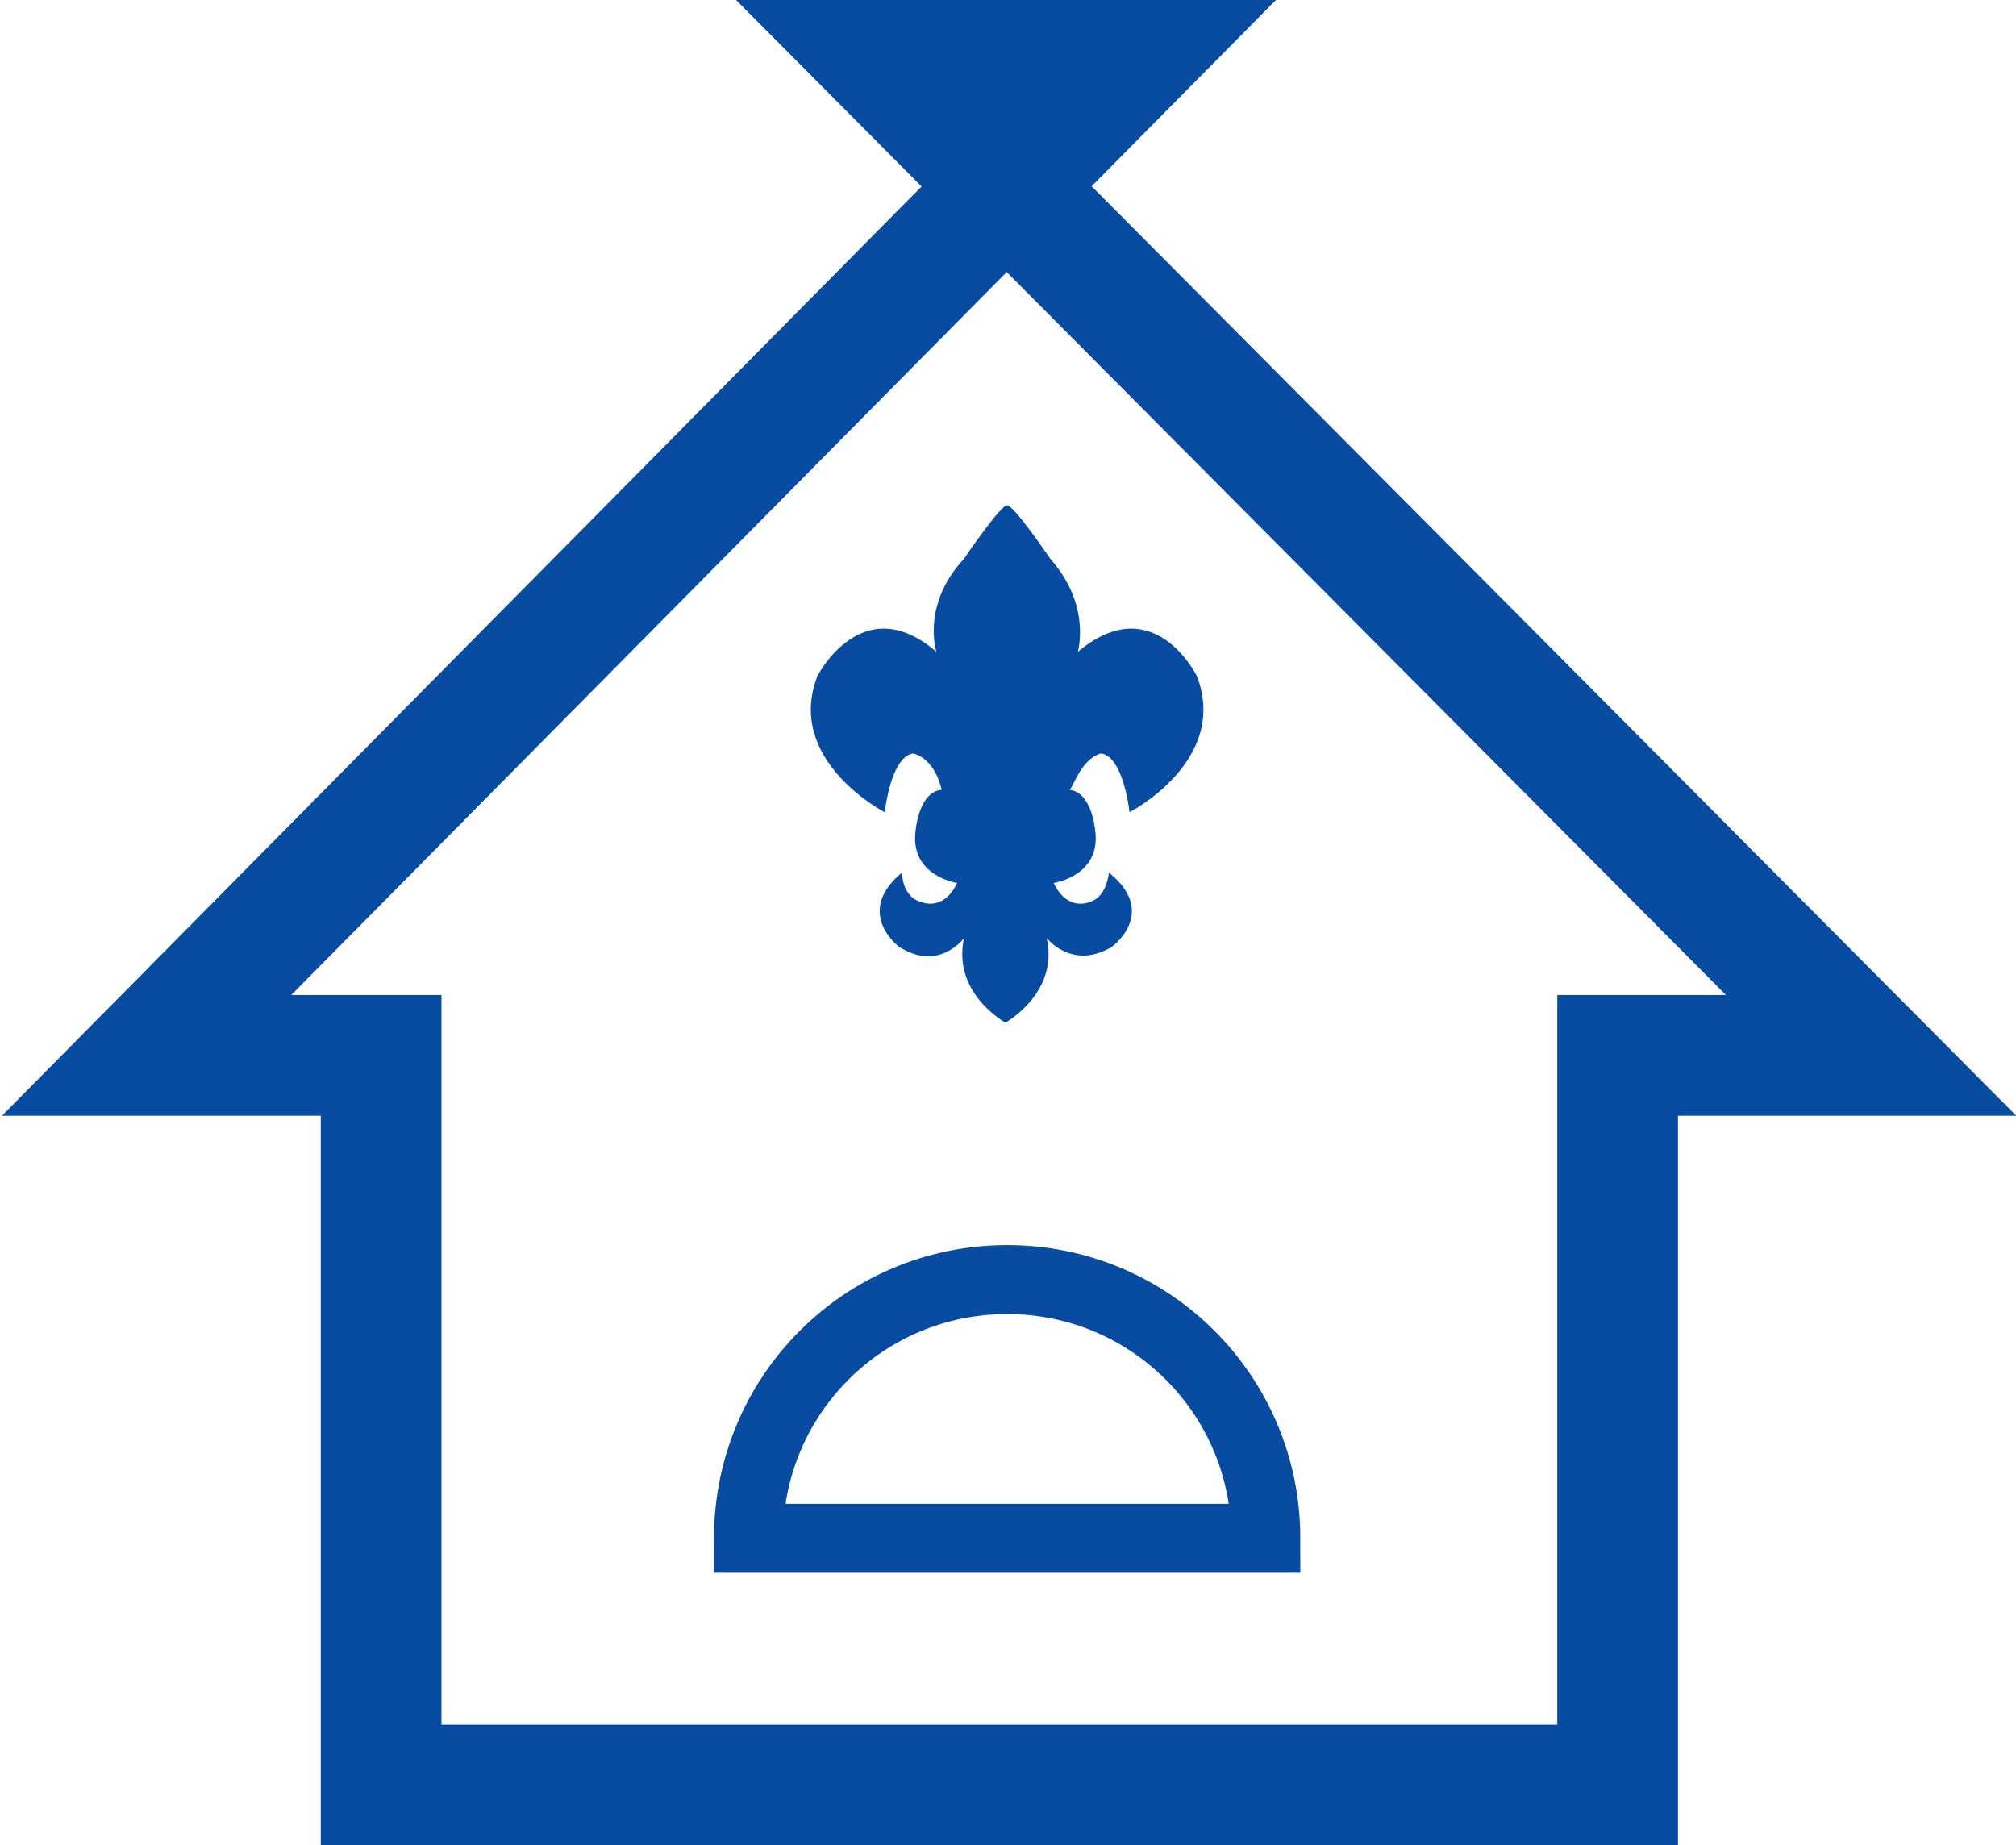 <?xml version="1.0" encoding="utf-8"?>
<!-- Generator: Adobe Illustrator 21.0.2, SVG Export Plug-In . SVG Version: 6.00 Build 0)  -->
<svg version="1.1" xmlns="http://www.w3.org/2000/svg" xmlns:xlink="http://www.w3.org/1999/xlink" x="0px" y="0px"
	 viewBox="0 0 116.9 107" style="enable-background:new 0 0 116.9 107;" xml:space="preserve">
<style type="text/css">
	.st0{fill:none;stroke:#084CA1;stroke-width:7;stroke-miterlimit:10;}
	.st1{fill:#084CA1;}
	.st2{fill:none;stroke:#084CA1;stroke-width:4;stroke-miterlimit:10;}
</style>
<g id="home">
	<polygon class="st0" points="8.5,61.2 22.1,61.2 22.1,103.5 93.8,103.5 93.8,61.2 108.5,61.2 51.1,3.5 65.6,3.5 	"/>
</g>
<g id="fleur_de_lis">
	<path class="st1" d="M63.8,43.7c0,0,1.2-0.2,1.7,3.4c0,0,5.8-3,3.9-7.9c0,0-2.5-5.1-6.9-1.4c0,0,0.8-2.7-1.6-5.4
		c0,0-2.1-3.1-2.5-3.1h0h0c-0.4,0-2.5,3.1-2.5,3.1c-2.5,2.7-1.6,5.4-1.6,5.4c-4.3-3.7-6.9,1.4-6.9,1.4c-1.9,4.9,3.9,7.9,3.9,7.9
		c0.5-3.6,1.7-3.4,1.7-3.4c1.3,0.4,1.6,2.1,1.6,2.1c-1.3,0.1-1.5,2.3-1.5,2.3c-0.4,2.7,2.4,3.1,2.4,3.1c-0.8,1.7-2.1,1.1-2.1,1.1
		c-1.1-0.3-1.1-1.7-1.1-1.7c-2.9,2.4,0,4.5,0,4.4c2.2,1.3,3.6-0.6,3.6-0.6c-0.7,3.2,2.4,4.9,2.4,4.9l0,0l0,0c0,0,3.1-1.7,2.4-4.9
		c0,0,1.4,1.8,3.6,0.6c0,0.1,3-2,0-4.4c0,0-0.1,1.4-1.1,1.7c0,0-1.3,0.6-2.1-1.1c0,0,2.8-0.4,2.4-3.1c0,0-0.2-2.2-1.5-2.3
		C62.2,45.8,62.6,44.1,63.8,43.7z"/>
</g>
<g id="half_circle">
	<path class="st2" d="M73.4,89.2c0-8.3-6.7-15-15-15c-8.3,0-15,6.7-15,15H73.4z"/>
</g>
</svg>
